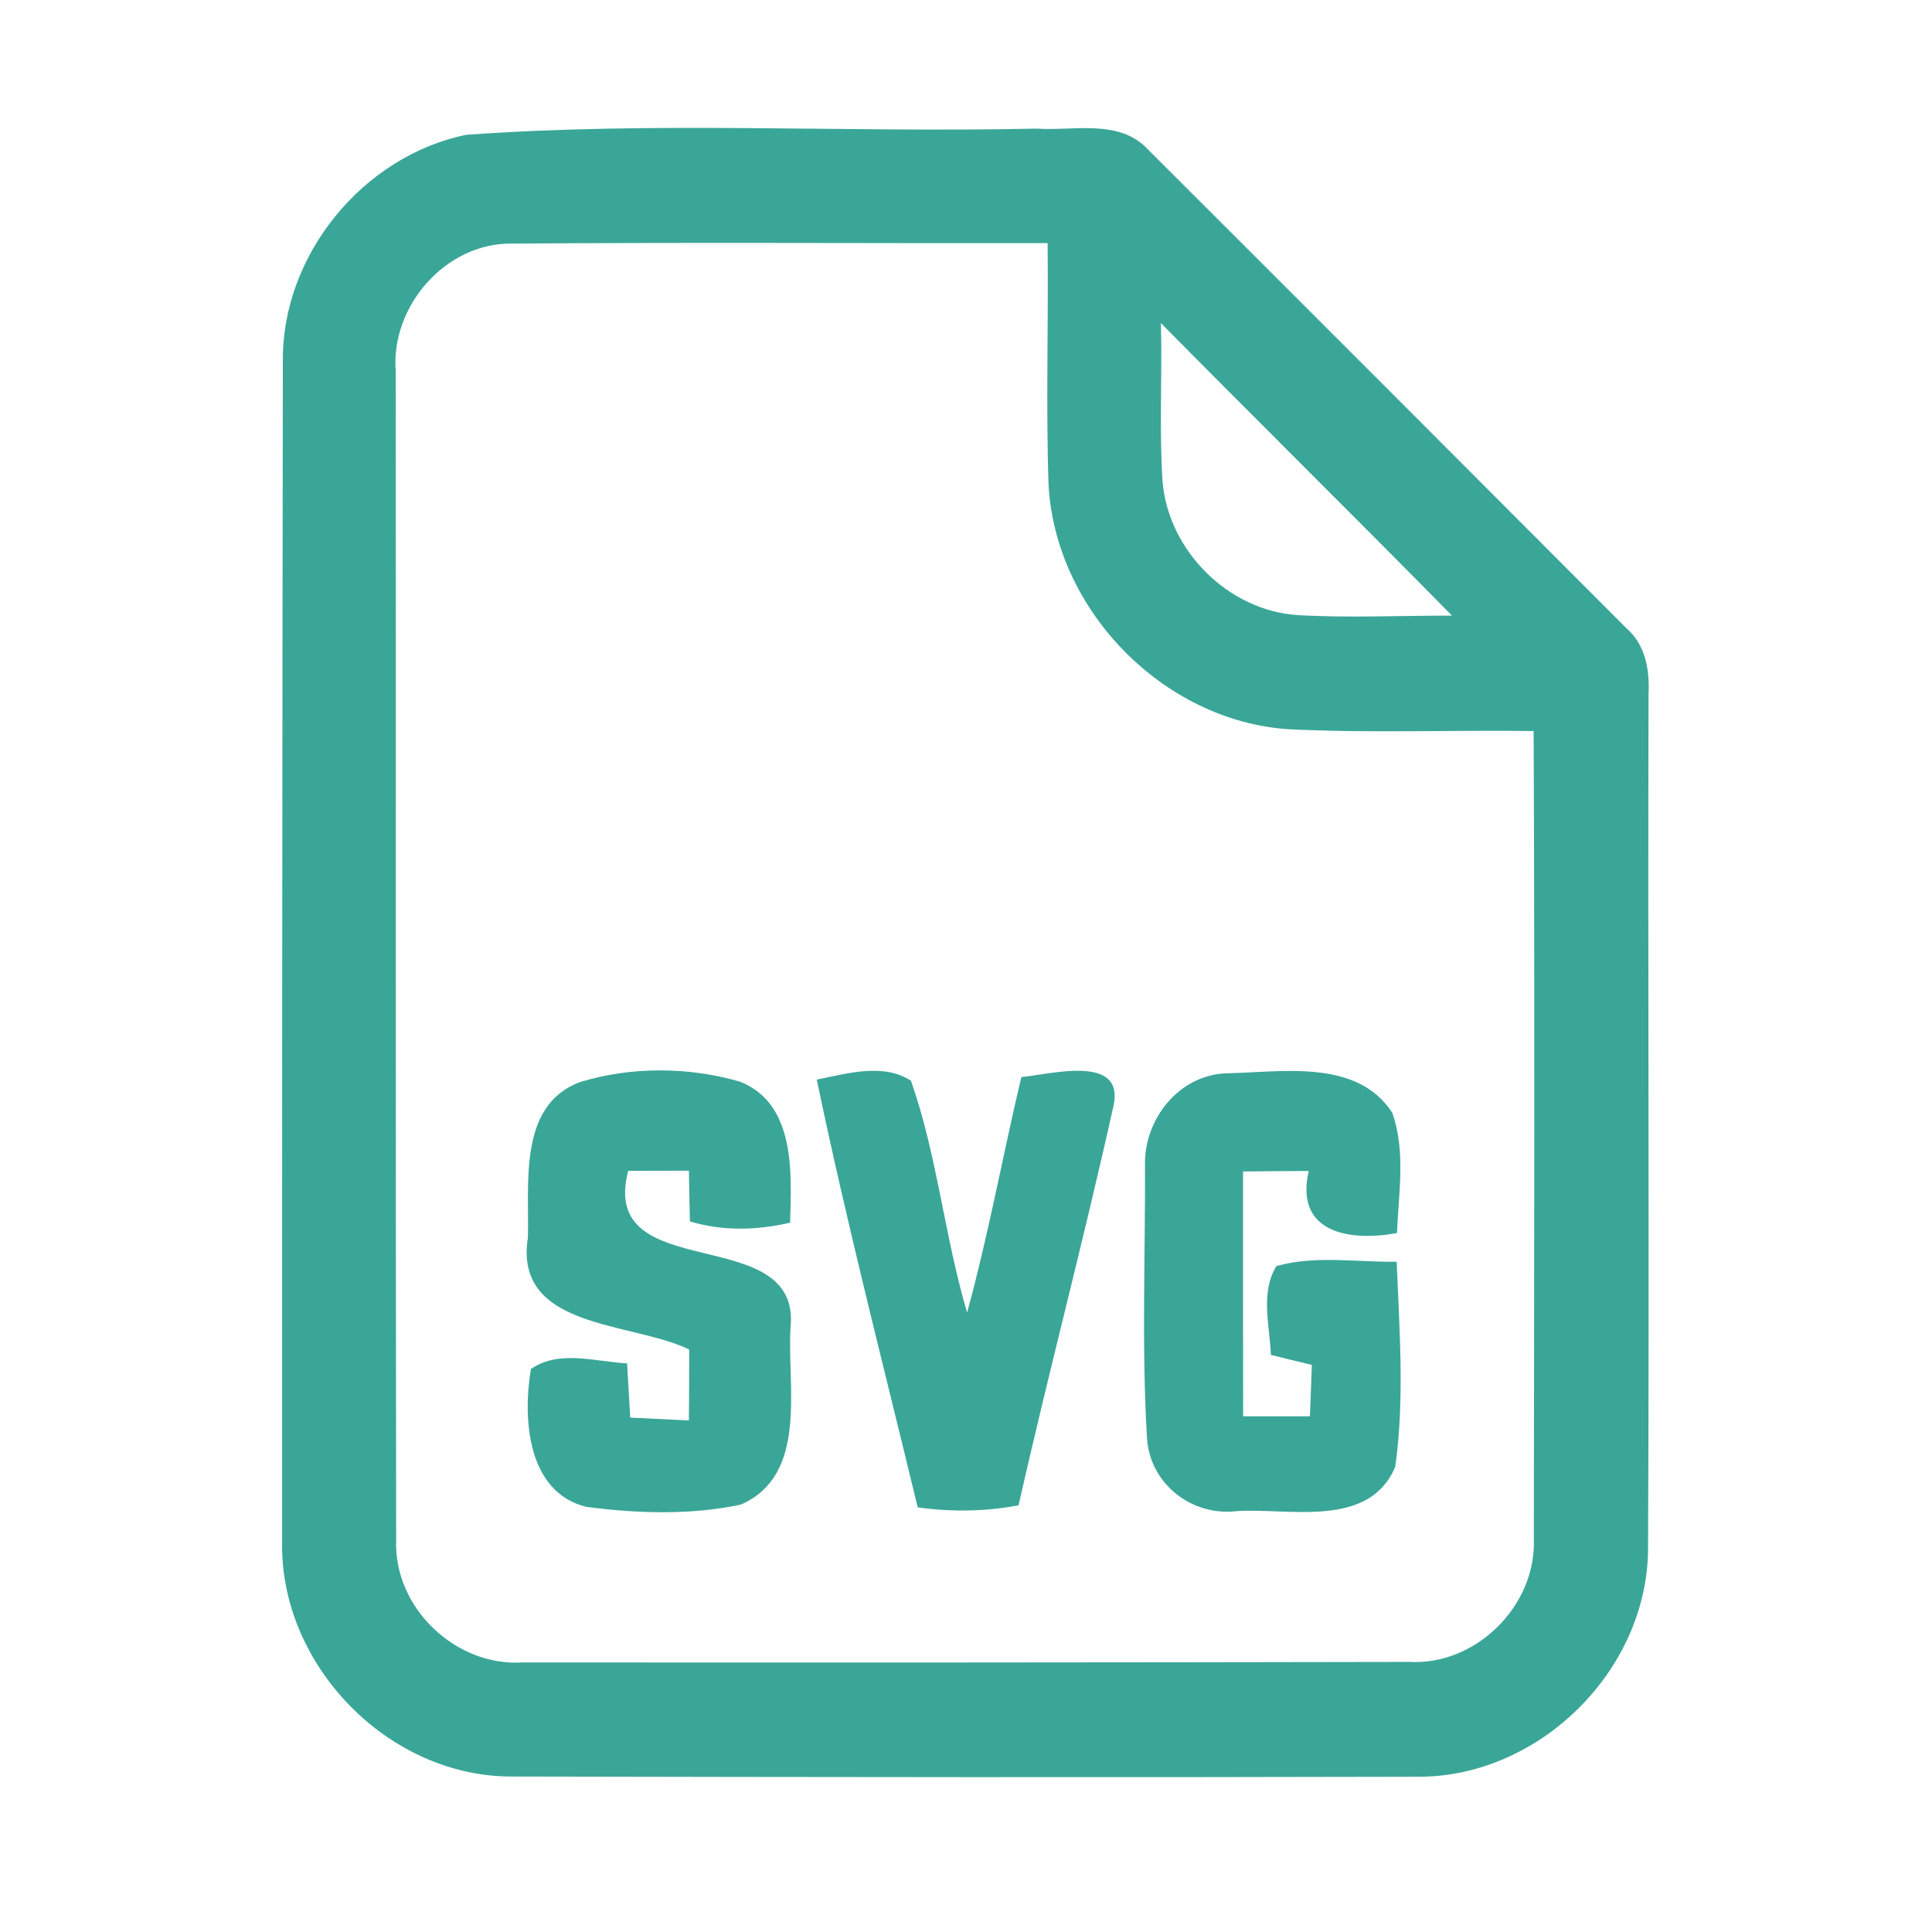 <?xml version="1.0" encoding="UTF-8" ?>
<!DOCTYPE svg PUBLIC "-//W3C//DTD SVG 1.1//EN" "http://www.w3.org/Graphics/SVG/1.1/DTD/svg11.dtd">
<svg width="192pt" height="192pt" viewBox="0 0 192 192" version="1.1" xmlns="http://www.w3.org/2000/svg">
<g id="#3aa698ff">
<path fill="#3aa698" opacity="1.00" d=" M 46.31 13.40 C 65.13 12.03 84.11 13.20 103.00 12.78 C 106.70 13.04 111.24 11.77 114.09 14.86 C 129.95 30.69 145.80 46.56 161.63 62.43 C 163.52 64.06 163.95 66.57 163.83 68.95 C 163.75 97.32 163.92 125.69 163.78 154.06 C 163.65 166.03 153.01 176.54 141.05 176.57 C 111.02 176.65 80.98 176.61 50.95 176.55 C 38.57 176.63 27.71 165.42 28.04 153.06 C 28.03 114.02 28.05 74.97 28.11 35.92 C 27.99 25.39 36.02 15.53 46.31 13.40 M 39.33 36.93 C 39.35 75.64 39.31 114.35 39.37 153.06 C 39.12 159.78 45.29 165.66 51.98 165.21 C 81.33 165.23 110.69 165.22 140.04 165.16 C 146.68 165.53 152.67 159.59 152.43 152.96 C 152.46 126.19 152.53 99.42 152.41 72.65 C 144.28 72.54 136.14 72.87 128.02 72.47 C 115.52 71.61 104.82 60.56 104.20 48.08 C 103.94 40.11 104.20 32.13 104.11 24.16 C 86.38 24.19 68.64 24.07 50.92 24.21 C 44.31 24.08 38.79 30.44 39.33 36.93 M 115.37 32.11 C 115.51 37.35 115.19 42.59 115.53 47.81 C 116.08 54.70 122.06 60.69 128.97 61.13 C 134.08 61.42 139.19 61.17 144.30 61.18 C 134.70 51.44 124.98 41.83 115.37 32.11 Z" />
<path fill="#3aa698" opacity="1.00" d=" M 57.60 107.55 C 62.69 105.97 68.44 106.01 73.55 107.50 C 79.09 109.70 78.66 116.60 78.52 121.51 C 75.23 122.27 71.82 122.37 68.56 121.38 C 68.53 119.70 68.49 118.02 68.46 116.34 C 66.45 116.35 64.44 116.36 62.43 116.36 C 59.40 127.95 79.71 121.25 78.56 131.97 C 78.21 137.81 80.36 146.54 73.64 149.52 C 68.63 150.59 63.33 150.41 58.27 149.75 C 52.38 148.30 51.94 140.97 52.76 136.06 C 55.52 134.10 59.19 135.33 62.32 135.49 C 62.43 137.29 62.53 139.08 62.63 140.88 C 64.57 140.98 66.52 141.07 68.46 141.16 C 68.49 138.81 68.49 136.46 68.49 134.11 C 62.76 131.33 51.03 132.12 52.46 123.00 C 52.62 117.73 51.44 109.88 57.60 107.55 Z" />
<path fill="#3aa698" opacity="1.00" d=" M 81.17 107.29 C 84.16 106.69 87.78 105.61 90.53 107.40 C 93.15 114.85 93.86 122.86 96.11 130.44 C 98.23 122.72 99.65 114.82 101.50 107.04 C 104.47 106.75 111.69 104.77 110.68 109.80 C 107.73 123.11 104.23 136.30 101.22 149.60 C 97.91 150.22 94.53 150.27 91.20 149.80 C 87.79 135.65 84.13 121.54 81.17 107.29 Z" />
<path fill="#3aa698" opacity="1.00" d=" M 113.79 115.96 C 113.61 111.29 117.14 106.77 121.98 106.66 C 127.46 106.55 134.85 105.20 138.36 110.58 C 139.72 114.40 138.99 118.58 138.83 122.54 C 134.08 123.41 128.64 122.51 130.06 116.37 C 127.88 116.38 125.71 116.39 123.53 116.42 C 123.54 124.53 123.52 132.64 123.54 140.75 C 125.75 140.75 127.97 140.75 130.18 140.75 C 130.25 139.05 130.30 137.34 130.37 135.64 C 129.01 135.32 127.66 134.99 126.30 134.65 C 126.19 131.73 125.22 128.48 126.85 125.82 C 130.71 124.73 134.83 125.45 138.80 125.39 C 139.07 132.16 139.60 139.03 138.66 145.76 C 136.08 151.92 128.21 149.86 122.95 150.17 C 118.48 150.73 114.31 147.51 113.99 142.98 C 113.45 134.00 113.82 124.96 113.79 115.96 Z" />
</g>
</svg>
